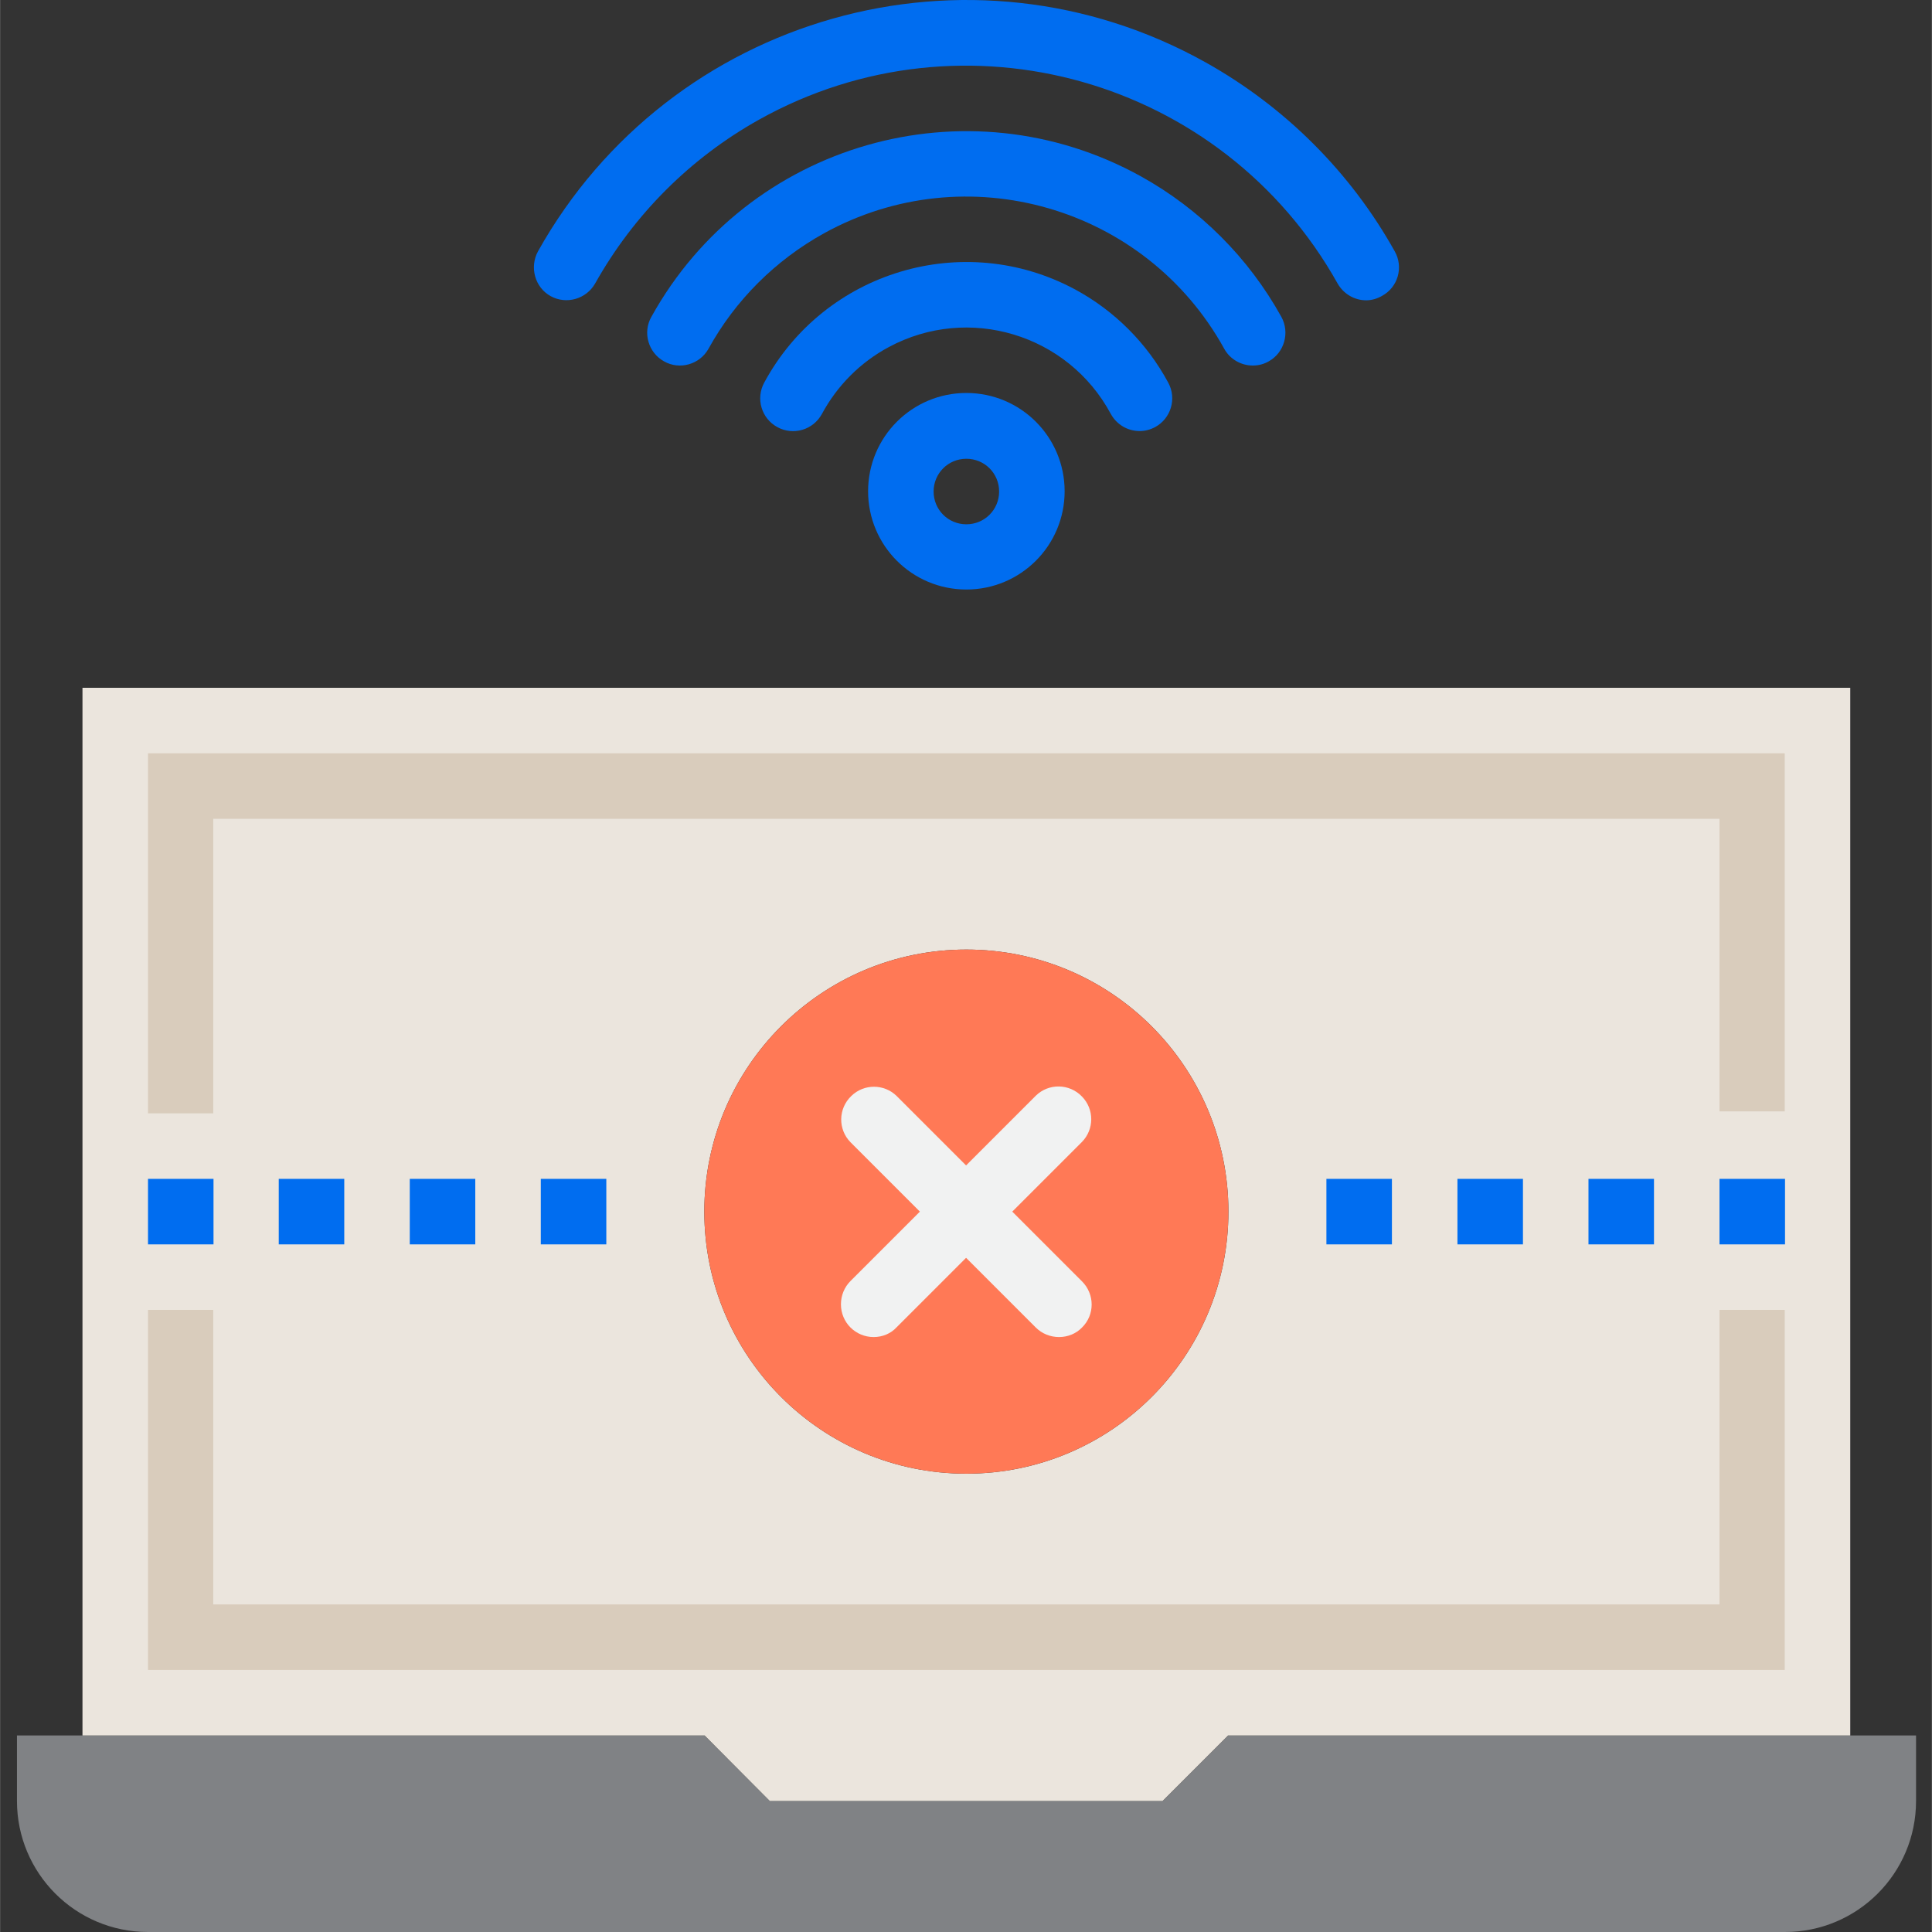 <svg xmlns="http://www.w3.org/2000/svg" height="690pt" version="1.1" viewBox="-6 0 690 690.06" width="690pt">
<rect x="-6" y="0" width="690" height="690.06" fill="#333333" stroke="none"/>
<g id="surface1">
<path d="M 432.73 619.859 L 409.332 643.262 L 268.93 643.262 L 245.531 619.859 L 0.031 619.859 L 0.031 643.262 C 0.031 669.059 20.93 690.059 46.832 690.059 L 631.531 690.059 C 657.332 690.059 678.332 669.16 678.332 643.262 L 678.332 619.859 Z M 432.73 619.859 " style=" stroke:none;fill-rule:nonzero;fill:rgb(50.196%,50.98%,52.157%);fill-opacity:1;" />
<path d="M 268.93 643.262 L 409.23 643.262 L 432.629 619.859 L 654.832 619.859 L 654.832 245.66 L 23.43 245.66 L 23.43 619.859 L 245.629 619.859 Z M 58.43 280.762 L 619.73 280.762 Z M 432.73 432.762 C 432.73 484.461 390.832 526.359 339.129 526.359 C 287.43 526.359 245.531 484.461 245.531 432.762 C 245.531 381.059 287.43 339.16 339.129 339.16 C 390.832 339.16 432.73 381.059 432.73 432.762 Z M 58.43 467.859 L 58.43 584.762 L 619.73 584.762 L 58.43 584.762 Z M 58.43 467.859 " style=" stroke:none;fill-rule:nonzero;fill:rgb(92.157%,89.804%,86.667%);fill-opacity:1;" />
<path d="M 245.531 432.762 C 245.531 484.461 287.43 526.359 339.129 526.359 C 390.832 526.359 432.73 484.461 432.73 432.762 C 432.73 381.059 390.832 339.16 339.129 339.16 C 287.43 339.16 245.531 381.059 245.531 432.762 Z M 372.23 465.859 L 339.129 432.762 L 306.031 465.859 L 339.129 432.762 L 306.031 399.66 L 339.129 432.762 L 372.23 399.66 L 339.129 432.762 Z M 372.23 465.859 " style=" stroke:none;fill-rule:nonzero;fill:rgb(100%,47.451%,33.725%);fill-opacity:1;" />
<path d="M 481.93 107.262 C 477.73 107.262 473.832 104.961 471.73 101.262 C 430.73 28.059 338.23 1.859 265.031 42.762 C 240.531 56.461 220.332 76.66 206.531 101.262 C 203.332 106.859 196.23 108.859 190.629 105.762 C 185.031 102.66 183.031 95.461 186.129 89.762 C 233.43 5.262 340.23 -24.941 424.73 22.359 C 452.93 38.16 476.332 61.461 492.129 89.762 C 495.332 95.359 493.332 102.559 487.629 105.66 C 485.93 106.66 483.93 107.262 481.93 107.262 Z M 481.93 107.262 " style=" stroke:none;fill-rule:nonzero;fill:rgb(0%,42.745%,94.118%);fill-opacity:1;" />
<path d="M 441.43 130.559 C 437.23 130.559 433.23 128.262 431.23 124.559 C 403.129 73.66 339.031 55.262 288.23 83.359 C 270.93 92.961 256.629 107.16 247.031 124.559 C 243.93 130.16 236.73 132.262 231.129 129.059 C 225.531 125.961 223.43 118.762 226.629 113.16 C 261.031 51.059 339.23 28.559 401.43 62.961 C 422.531 74.66 439.93 92.059 451.629 113.16 C 454.73 118.762 452.73 125.961 447.129 129.059 C 445.43 130.059 443.43 130.559 441.43 130.559 Z M 441.43 130.559 " style=" stroke:none;fill-rule:nonzero;fill:rgb(0%,42.745%,94.118%);fill-opacity:1;" />
<path d="M 401.031 153.961 C 396.73 153.961 392.832 151.66 390.73 147.859 C 375.43 119.359 339.93 108.66 311.43 123.961 C 301.332 129.359 293.031 137.66 287.531 147.859 C 284.43 153.559 277.332 155.66 271.629 152.559 C 265.93 149.461 263.832 142.359 266.93 136.66 C 288.43 96.859 338.129 81.961 377.93 103.359 C 392.031 110.961 403.629 122.559 411.23 136.66 C 414.332 142.359 412.23 149.461 406.531 152.559 C 404.832 153.461 402.93 153.961 401.031 153.961 Z M 401.031 153.961 " style=" stroke:none;fill-rule:nonzero;fill:rgb(0%,42.745%,94.118%);fill-opacity:1;" />
<path d="M 339.129 210.559 C 319.73 210.559 304.031 194.859 304.031 175.461 C 304.031 156.059 319.73 140.359 339.129 140.359 C 358.531 140.359 374.23 156.059 374.23 175.461 C 374.23 194.859 358.531 210.559 339.129 210.559 Z M 339.129 163.859 C 332.629 163.859 327.43 169.059 327.43 175.559 C 327.43 182.059 332.629 187.262 339.129 187.262 C 345.629 187.262 350.832 182.059 350.832 175.559 C 350.832 169.059 345.629 163.859 339.129 163.859 Z M 339.129 163.859 " style=" stroke:none;fill-rule:nonzero;fill:rgb(0%,42.745%,94.118%);fill-opacity:1;" />
<path d="M 70.129 397.66 L 46.832 397.66 L 46.832 269.059 L 631.43 269.059 L 631.43 396.961 L 608.129 396.961 L 608.129 292.461 L 70.129 292.461 Z M 70.129 397.66 " style=" stroke:none;fill-rule:nonzero;fill:rgb(85.098%,80%,73.725%);fill-opacity:1;" />
<path d="M 631.43 596.461 L 46.832 596.461 L 46.832 467.859 L 70.129 467.859 L 70.129 573.059 L 608.129 573.059 L 608.129 467.859 L 631.43 467.859 Z M 631.43 596.461 " style=" stroke:none;fill-rule:nonzero;fill:rgb(85.098%,80%,73.725%);fill-opacity:1;" />
<path d="M 514.531 421.059 L 537.93 421.059 L 537.93 444.461 L 514.531 444.461 Z M 514.531 421.059 " style=" stroke:none;fill-rule:nonzero;fill:rgb(0%,42.745%,94.118%);fill-opacity:1;" />
<path d="M 561.332 421.059 L 584.73 421.059 L 584.73 444.461 L 561.332 444.461 Z M 561.332 421.059 " style=" stroke:none;fill-rule:nonzero;fill:rgb(0%,42.745%,94.118%);fill-opacity:1;" />
<path d="M 608.129 421.059 L 631.531 421.059 L 631.531 444.461 L 608.129 444.461 Z M 608.129 421.059 " style=" stroke:none;fill-rule:nonzero;fill:rgb(0%,42.745%,94.118%);fill-opacity:1;" />
<path d="M 467.73 421.059 L 491.129 421.059 L 491.129 444.461 L 467.73 444.461 Z M 467.73 421.059 " style=" stroke:none;fill-rule:nonzero;fill:rgb(0%,42.745%,94.118%);fill-opacity:1;" />
<path d="M 140.332 421.059 L 163.73 421.059 L 163.73 444.461 L 140.332 444.461 Z M 140.332 421.059 " style=" stroke:none;fill-rule:nonzero;fill:rgb(0%,42.745%,94.118%);fill-opacity:1;" />
<path d="M 93.531 421.059 L 116.93 421.059 L 116.93 444.461 L 93.531 444.461 Z M 93.531 421.059 " style=" stroke:none;fill-rule:nonzero;fill:rgb(0%,42.745%,94.118%);fill-opacity:1;" />
<path d="M 46.832 421.059 L 70.23 421.059 L 70.23 444.461 L 46.832 444.461 Z M 46.832 421.059 " style=" stroke:none;fill-rule:nonzero;fill:rgb(0%,42.745%,94.118%);fill-opacity:1;" />
<path d="M 187.129 421.059 L 210.531 421.059 L 210.531 444.461 L 187.129 444.461 Z M 187.129 421.059 " style=" stroke:none;fill-rule:nonzero;fill:rgb(0%,42.745%,94.118%);fill-opacity:1;" />
<path d="M 306.031 477.559 C 299.531 477.559 294.332 472.359 294.332 465.859 C 294.332 462.762 295.531 459.762 297.73 457.559 L 363.93 391.359 C 368.531 386.859 375.93 386.961 380.43 391.66 C 384.832 396.16 384.832 403.359 380.43 407.859 L 314.23 474.059 C 312.129 476.359 309.129 477.559 306.031 477.559 Z M 306.031 477.559 " style=" stroke:none;fill-rule:nonzero;fill:rgb(94.51%,94.902%,94.902%);fill-opacity:1;" />
<path d="M 372.23 477.559 C 369.129 477.559 366.129 476.359 363.93 474.16 L 297.73 407.961 C 293.23 403.359 293.332 395.961 298.031 391.461 C 302.531 387.059 309.73 387.059 314.23 391.461 L 380.43 457.66 C 385.031 462.262 385.031 469.66 380.43 474.16 C 378.332 476.359 375.332 477.559 372.23 477.559 Z M 372.23 477.559 " style=" stroke:none;fill-rule:nonzero;fill:rgb(94.51%,94.902%,94.902%);fill-opacity:1;" />
</g>
</svg>